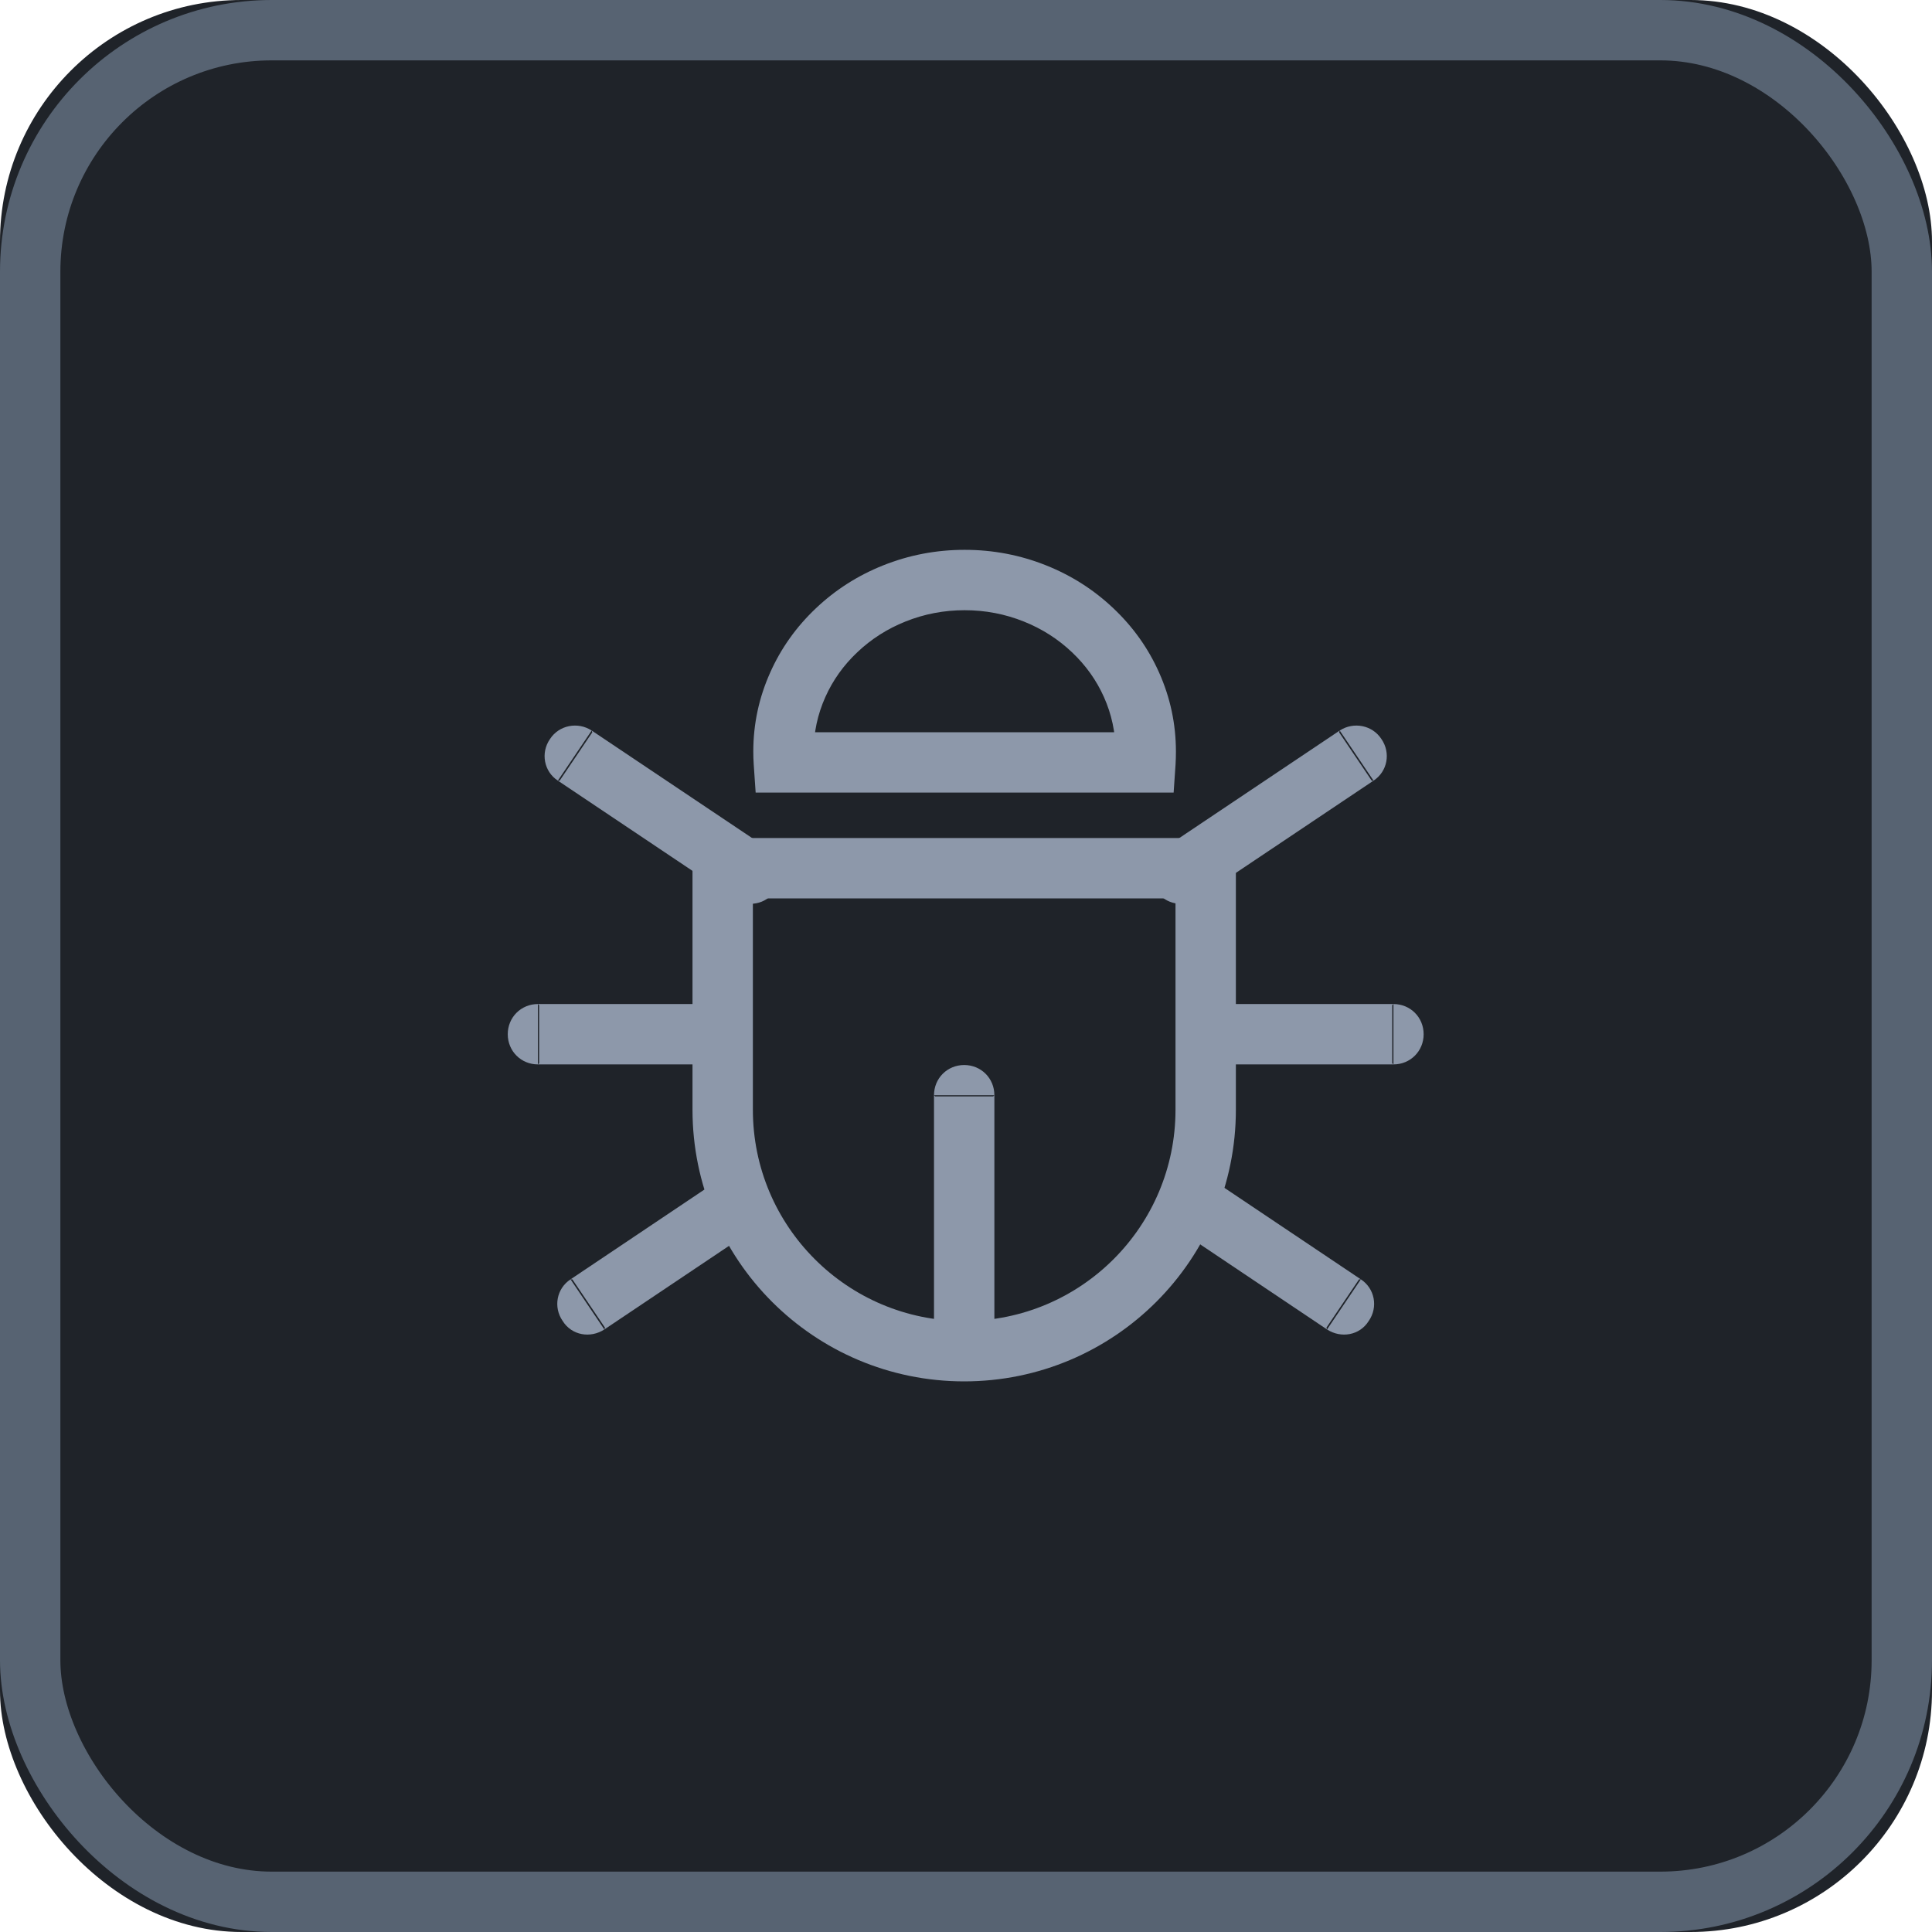 <svg width="32" height="32" viewBox="0 0 32 32" fill="none" xmlns="http://www.w3.org/2000/svg" xmlns:xlink="http://www.w3.org/1999/xlink">
	<desc>
			Created with Pixso.
	</desc>
	<defs/>
	<rect id="矩形" rx="4" width="32" height="32" fill="#1F2329" fill-opacity="1"/>
	<rect id="矩形" x="0.5" y="0.5" rx="4" width="31" height="31" stroke="#576372" stroke-opacity="1" stroke-width="1"/>
	<mask id="mask_1846_2061" fill="white">
		<path id="形状结合" d="M15.977 9.607C14.32 9.607 12.977 10.879 12.977 12.448C12.977 12.509 12.979 12.568 12.983 12.628L18.972 12.628C18.976 12.568 18.977 12.509 18.977 12.448C18.977 10.879 17.635 9.607 15.977 9.607Z" clip-rule="evenodd" fill="" fill-opacity="1" fill-rule="evenodd"/>
	</mask>
	<path id="形状结合" d="M15.977 9.607C14.32 9.607 12.977 10.879 12.977 12.448C12.977 12.509 12.979 12.568 12.983 12.628L18.972 12.628C18.976 12.568 18.977 12.509 18.977 12.448C18.977 10.879 17.635 9.607 15.977 9.607Z" clip-rule="evenodd" fill="#D8D8D8" fill-opacity="0" fill-rule="evenodd" mask="url(#mask_1846_2061)"/>
	<path id="形状结合" d="M15.977 10.107Q15.464 10.107 14.996 10.295Q14.546 10.475 14.2 10.803Q13.857 11.127 13.67 11.546Q13.477 11.977 13.477 12.448Q13.477 12.521 13.482 12.595L12.983 12.628L12.983 12.128L18.972 12.128L18.972 12.628L18.473 12.595Q18.477 12.521 18.477 12.448Q18.477 11.977 18.285 11.546Q18.098 11.127 17.755 10.803Q17.409 10.475 16.959 10.295Q16.491 10.107 15.977 10.107ZM15.977 9.107Q16.685 9.107 17.331 9.366Q17.958 9.617 18.442 10.076Q18.93 10.538 19.198 11.139Q19.477 11.764 19.477 12.448Q19.477 12.555 19.471 12.661L19.439 13.128L12.516 13.128L12.484 12.661Q12.477 12.555 12.477 12.448Q12.477 11.764 12.757 11.139Q13.025 10.538 13.513 10.076Q13.997 9.617 14.624 9.366Q15.271 9.107 15.977 9.107Z" fill="#8D98AA" fill-opacity="1" fill-rule="nonzero"/>
	<path id="矩形" d="M11.97 14.38L19.97 14.38L19.97 18.38C19.97 20.59 18.18 22.38 15.97 22.38C13.76 22.38 11.97 20.59 11.97 18.38L11.97 14.38Z" fill="#D8D8D8" fill-opacity="0" fill-rule="evenodd"/>
	<path id="矩形" d="M19.97 14.38L19.97 18.38C19.97 20.59 18.18 22.38 15.97 22.38C13.76 22.38 11.97 20.59 11.97 18.38L11.97 14.38L19.97 14.38Z" stroke="#8D98AA" stroke-opacity="1" stroke-width="1"/>
	<path id="直线 7" d="M16.45 18.16L16.47 18.14C16.47 17.86 16.25 17.64 15.97 17.64C15.69 17.64 15.47 17.86 15.47 18.14L15.49 18.16L16.45 18.16ZM15.49 22.12L15.47 22.14C15.47 22.42 15.69 22.64 15.97 22.64C16.25 22.64 16.47 22.42 16.47 22.14L16.45 22.12L15.49 22.12Z" fill="#D8D8D8" fill-opacity="0" fill-rule="nonzero"/>
	<path id="直线 7" d="M15.47 18.14L15.47 22.14L16.47 22.14L16.47 18.14L15.47 18.14ZM16.45 18.16L16.47 18.14C16.47 17.86 16.25 17.64 15.97 17.64C15.69 17.64 15.47 17.86 15.47 18.14L15.49 18.16L16.45 18.16ZM15.49 22.12L15.47 22.14C15.47 22.42 15.69 22.64 15.97 22.64C16.25 22.64 16.47 22.42 16.47 22.14L16.45 22.12L15.49 22.12Z" fill="#8D98AA" fill-opacity="1" fill-rule="evenodd"/>
	<path id="直线 3" d="M19.85 14.86L19.84 14.88C19.61 15.04 19.3 14.98 19.15 14.75C18.99 14.52 19.05 14.21 19.28 14.05L19.31 14.06L19.85 14.86ZM22.18 12.13L22.19 12.1C22.42 11.95 22.73 12.01 22.88 12.24C23.04 12.47 22.98 12.78 22.75 12.93L22.72 12.93L22.18 12.13Z" fill="#D8D8D8" fill-opacity="0" fill-rule="nonzero"/>
	<path id="直线 3" d="M19.28 14.05L22.19 12.1L22.75 12.93L19.84 14.88L19.28 14.05ZM19.85 14.86L19.84 14.88C19.61 15.04 19.3 14.98 19.15 14.75C18.99 14.52 19.05 14.21 19.28 14.05L19.31 14.06L19.85 14.86ZM22.18 12.13L22.19 12.1C22.42 11.95 22.73 12.01 22.88 12.24C23.04 12.47 22.98 12.78 22.75 12.93L22.72 12.93L22.18 12.13Z" fill="#8D98AA" fill-opacity="1" fill-rule="evenodd"/>
	<path id="直线 3备份 2" d="M20.05 19.54L20.05 19.52C19.81 19.36 19.51 19.42 19.35 19.65C19.2 19.88 19.25 20.19 19.49 20.35L19.52 20.34L20.05 19.54ZM21.97 21.99L21.98 22.02C22.21 22.17 22.52 22.12 22.67 21.88C22.83 21.65 22.77 21.34 22.54 21.19L22.51 21.19L21.97 21.99Z" fill="#D8D8D8" fill-opacity="0" fill-rule="nonzero"/>
	<path id="直线 3备份 2" d="M19.49 20.35L21.98 22.02L22.54 21.19L20.05 19.52L19.49 20.35ZM20.05 19.54L20.05 19.52C19.81 19.36 19.51 19.42 19.35 19.65C19.2 19.88 19.25 20.19 19.49 20.35L19.52 20.34L20.05 19.54ZM21.97 21.99L21.98 22.02C22.21 22.17 22.52 22.12 22.67 21.88C22.83 21.65 22.77 21.34 22.54 21.19L22.51 21.19L21.97 21.99Z" fill="#8D98AA" fill-opacity="1" fill-rule="evenodd"/>
	<path id="直线 3备份" d="M20.3 17.61L20.28 17.63C20 17.63 19.78 17.41 19.78 17.13C19.78 16.85 20 16.63 20.28 16.63L20.3 16.65L20.3 17.61ZM23.06 16.65L23.08 16.63C23.36 16.63 23.58 16.85 23.58 17.13C23.58 17.41 23.36 17.63 23.08 17.63L23.06 17.61L23.06 16.65Z" fill="#D8D8D8" fill-opacity="0" fill-rule="nonzero"/>
	<path id="直线 3备份" d="M20.28 16.63L23.08 16.63L23.08 17.63L20.28 17.63L20.28 16.63ZM20.3 17.61L20.28 17.63C20 17.63 19.78 17.41 19.78 17.13C19.78 16.85 20 16.63 20.28 16.63L20.3 16.65L20.3 17.61ZM23.06 16.65L23.08 16.63C23.36 16.63 23.58 16.85 23.58 17.13C23.58 17.41 23.36 17.63 23.08 17.63L23.06 17.61L23.06 16.65Z" fill="#8D98AA" fill-opacity="1" fill-rule="evenodd"/>
	<path id="直线 3" d="M12.14 14.86L12.15 14.88C12.38 15.04 12.69 14.98 12.84 14.75C13 14.52 12.94 14.21 12.71 14.05L12.68 14.06L12.14 14.86ZM9.81 12.13L9.8 12.1C9.57 11.95 9.26 12.01 9.11 12.24C8.95 12.47 9.01 12.78 9.24 12.93L9.27 12.93L9.81 12.13Z" fill="#D8D8D8" fill-opacity="0" fill-rule="nonzero"/>
	<path id="直线 3" d="M12.71 14.05L9.8 12.1L9.24 12.93L12.15 14.88L12.71 14.05ZM12.14 14.86L12.15 14.88C12.38 15.04 12.69 14.98 12.84 14.75C13 14.52 12.94 14.21 12.71 14.05L12.68 14.06L12.14 14.86ZM9.81 12.13L9.8 12.1C9.57 11.95 9.26 12.01 9.11 12.24C8.95 12.47 9.01 12.78 9.24 12.93L9.27 12.93L9.81 12.13Z" fill="#8D98AA" fill-opacity="1" fill-rule="evenodd"/>
	<path id="直线 3备份 2" d="M11.94 19.54L11.94 19.52C12.18 19.36 12.48 19.42 12.64 19.65C12.79 19.88 12.74 20.19 12.5 20.35L12.47 20.34L11.94 19.54ZM10.02 21.99L10.01 22.02C9.78 22.17 9.47 22.12 9.32 21.88C9.16 21.65 9.22 21.34 9.45 21.19L9.48 21.19L10.02 21.99Z" fill="#D8D8D8" fill-opacity="0" fill-rule="nonzero"/>
	<path id="直线 3备份 2" d="M12.5 20.35L10.01 22.02L9.45 21.19L11.94 19.52L12.5 20.35ZM11.94 19.54L11.94 19.52C12.18 19.36 12.48 19.42 12.64 19.65C12.79 19.88 12.74 20.19 12.5 20.35L12.47 20.34L11.94 19.54ZM10.02 21.99L10.01 22.02C9.78 22.17 9.47 22.12 9.32 21.88C9.16 21.65 9.22 21.34 9.45 21.19L9.48 21.19L10.02 21.99Z" fill="#8D98AA" fill-opacity="1" fill-rule="evenodd"/>
	<path id="直线 3备份" d="M11.69 17.61L11.71 17.63C11.99 17.63 12.21 17.41 12.21 17.13C12.21 16.85 11.99 16.63 11.71 16.63L11.69 16.65L11.69 17.61ZM8.93 16.65L8.91 16.63C8.63 16.63 8.41 16.85 8.41 17.13C8.41 17.41 8.63 17.63 8.91 17.63L8.93 17.61L8.93 16.65Z" fill="#D8D8D8" fill-opacity="0" fill-rule="nonzero"/>
	<path id="直线 3备份" d="M11.71 16.63L8.91 16.63L8.91 17.63L11.71 17.63L11.71 16.63ZM11.69 17.61L11.71 17.63C11.99 17.63 12.21 17.41 12.21 17.13C12.21 16.85 11.99 16.63 11.71 16.63L11.69 16.65L11.69 17.61ZM8.93 16.65L8.91 16.63C8.63 16.63 8.41 16.85 8.41 17.13C8.41 17.41 8.63 17.63 8.91 17.63L8.93 17.61L8.93 16.65Z" fill="#8D98AA" fill-opacity="1" fill-rule="evenodd"/>
</svg>
